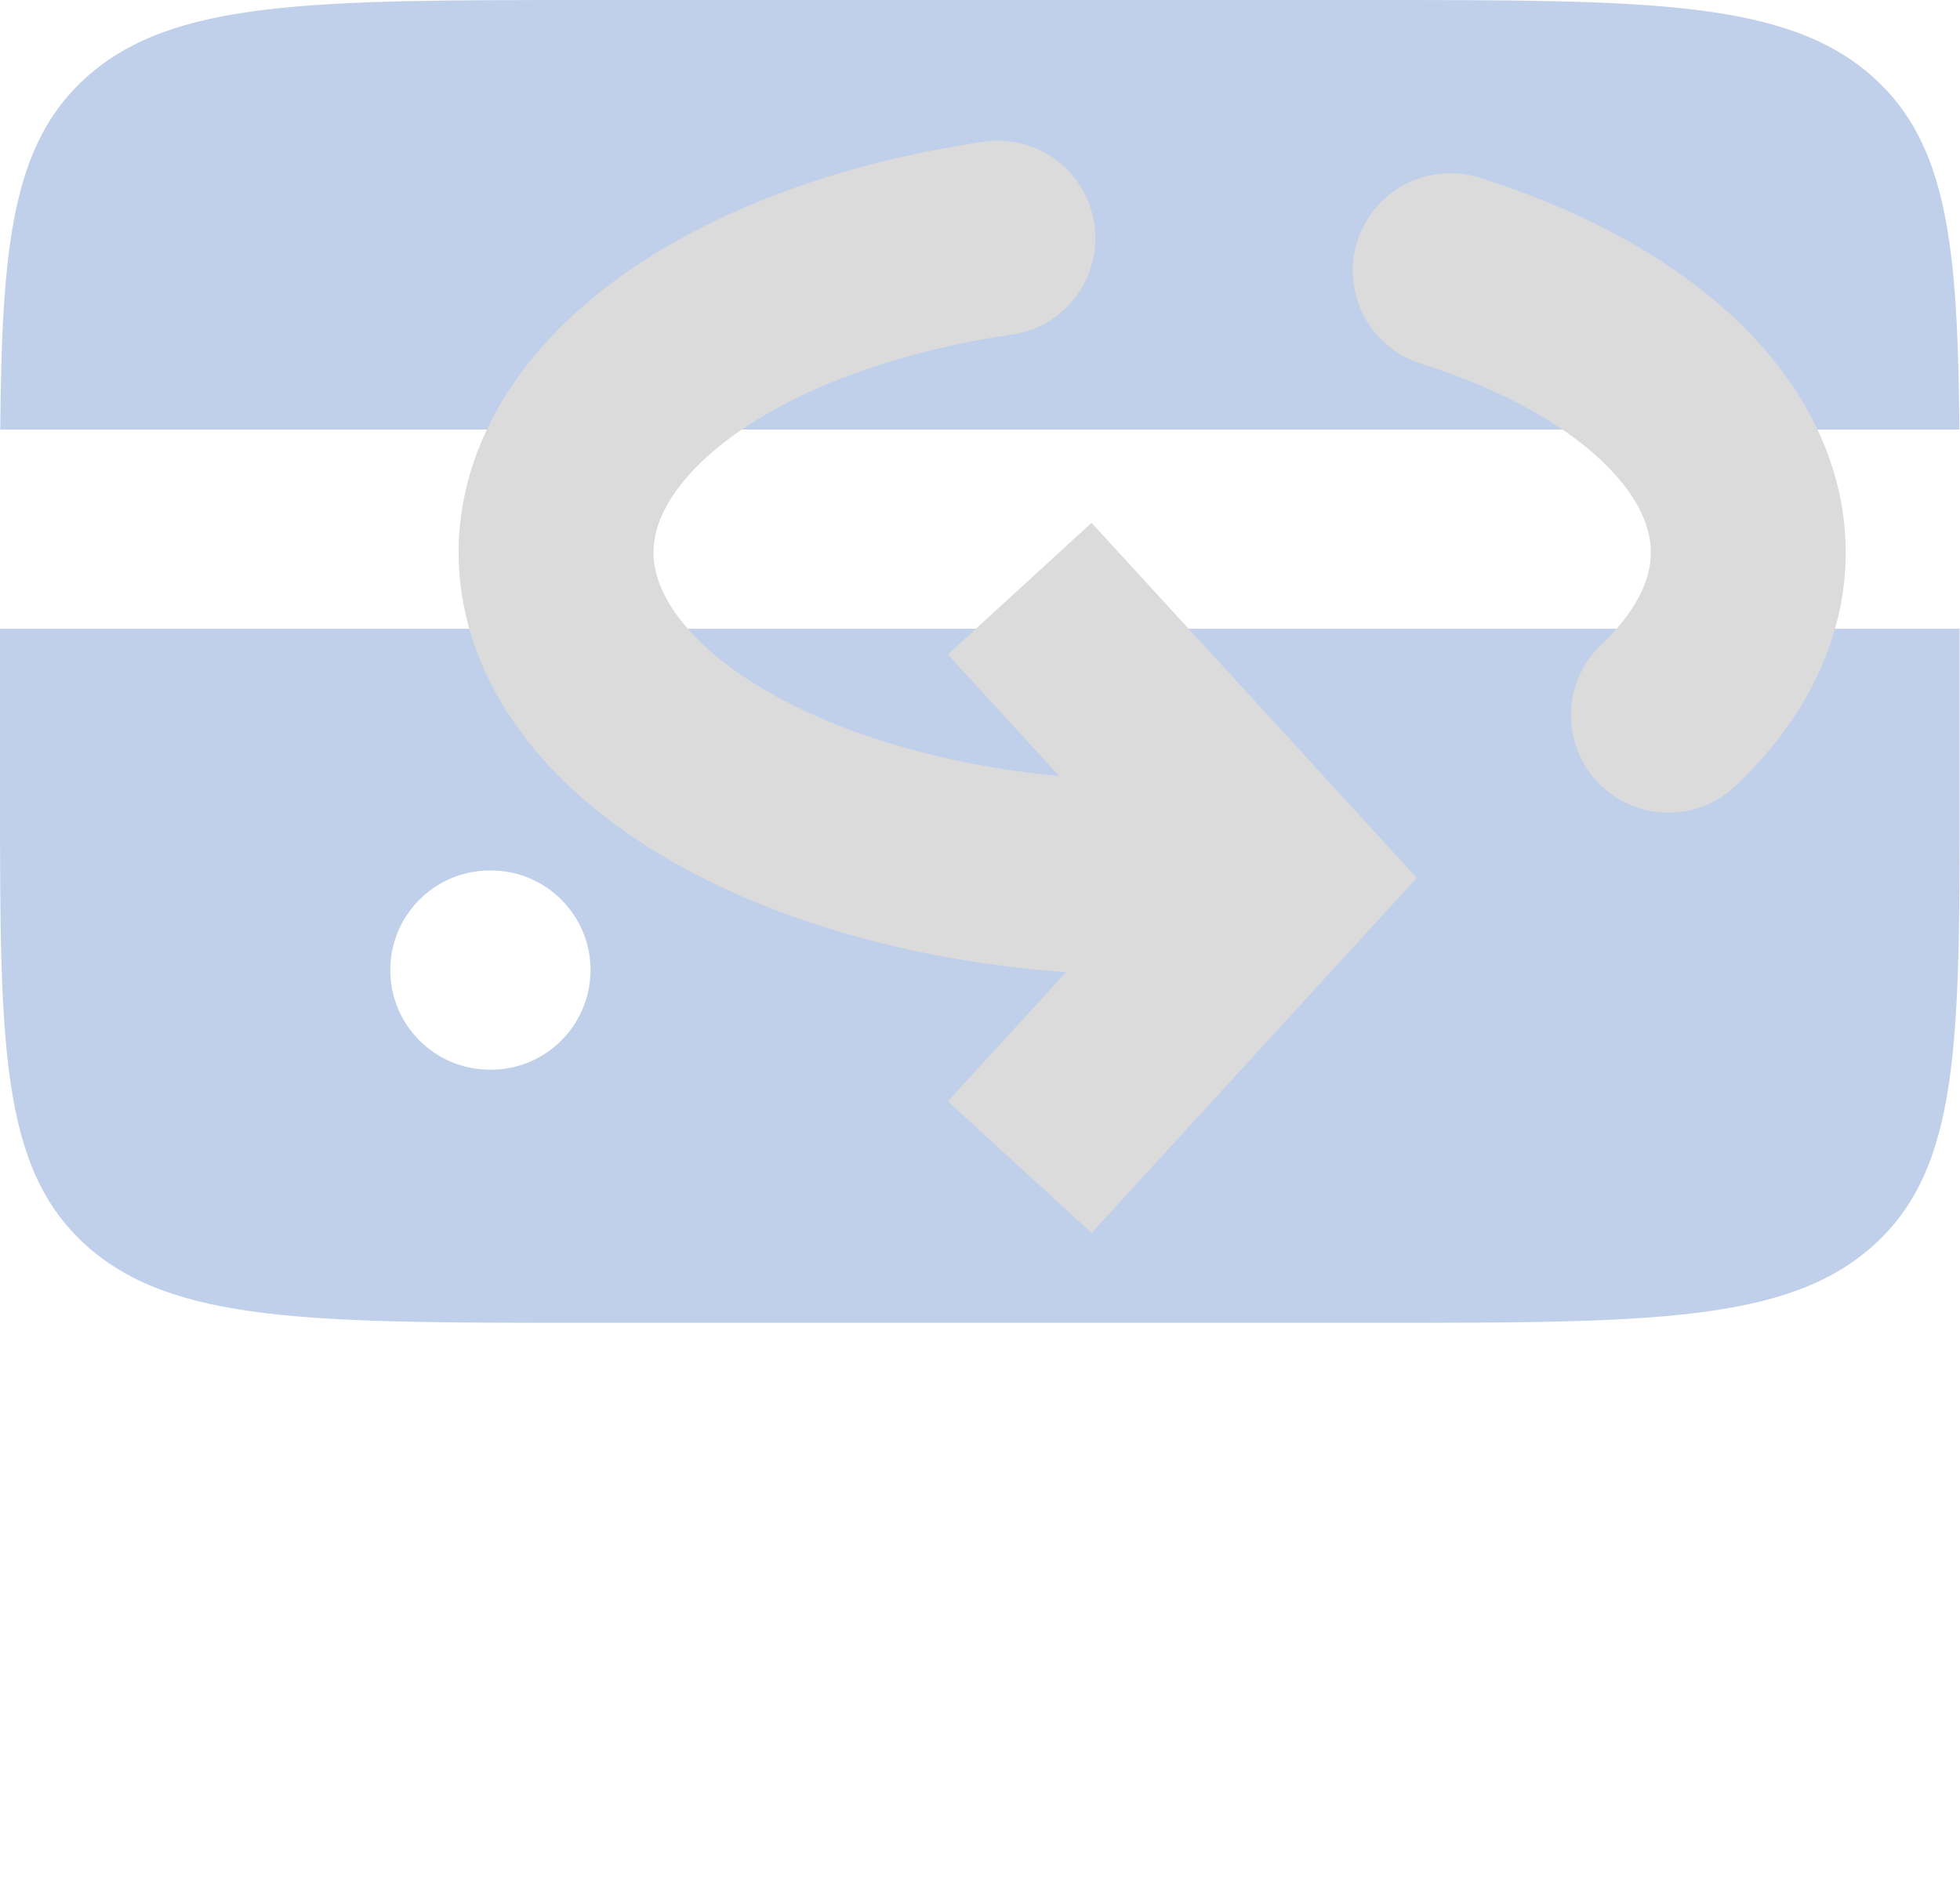 <svg width="1810" height="1745" viewBox="0 0 1810 1745" fill="none" xmlns="http://www.w3.org/2000/svg">
<g clip-path="url(#clip0_6466_104)">
<path fill-rule="evenodd" clip-rule="evenodd" d="M0.233 396.75H1809.42C1808.02 226.29 1798.28 132.914 1730.15 71.576C1650.64 0 1522.68 0 1266.76 0H542.895C286.972 0 159.01 0 79.505 71.576C11.371 132.914 1.626 226.29 0.233 396.75ZM1809.65 580.75H0V733.125C0 963.524 0 1078.72 79.505 1150.3C159.01 1221.88 286.972 1221.88 542.894 1221.88H542.895H1266.76H1266.76C1522.68 1221.88 1650.64 1221.88 1730.15 1150.3C1809.65 1078.72 1809.65 963.524 1809.65 733.125V580.75ZM452.413 804.042C401.602 804.042 360.413 845.232 360.413 896.042C360.413 946.852 401.602 988.042 452.413 988.042H453.318C504.128 988.042 545.318 946.852 545.318 896.042C545.318 845.232 504.128 804.042 453.318 804.042H452.413Z" fill="#C1D0EA"/>
<path d="M941.667 543.708L1186.33 810.875L941.667 1078.04" stroke="#DBDBDB" stroke-width="180"/>
<path d="M921.52 219.991C792.515 238.864 680.476 282.699 606.276 343.329C532.076 403.959 500.777 477.249 518.21 549.544C535.642 621.839 600.617 688.209 701.03 736.287C801.443 784.366 930.444 810.875 1064 810.875" stroke="#DBDBDB" stroke-width="180" stroke-linecap="round"/>
<path d="M1540.75 660.594C1576.89 626.411 1600.35 588.677 1609.79 549.544C1619.23 510.411 1614.45 470.647 1595.74 432.521C1577.03 394.396 1544.75 358.656 1500.74 327.342C1456.73 296.028 1401.86 269.753 1339.25 250.018" stroke="#DBDBDB" stroke-width="180" stroke-linecap="round"/>
</g>
<defs>
<clipPath id="clip0_6466_104">
<rect width="1810" height="1222" fill="white"/>
</clipPath>
</defs>
</svg>
